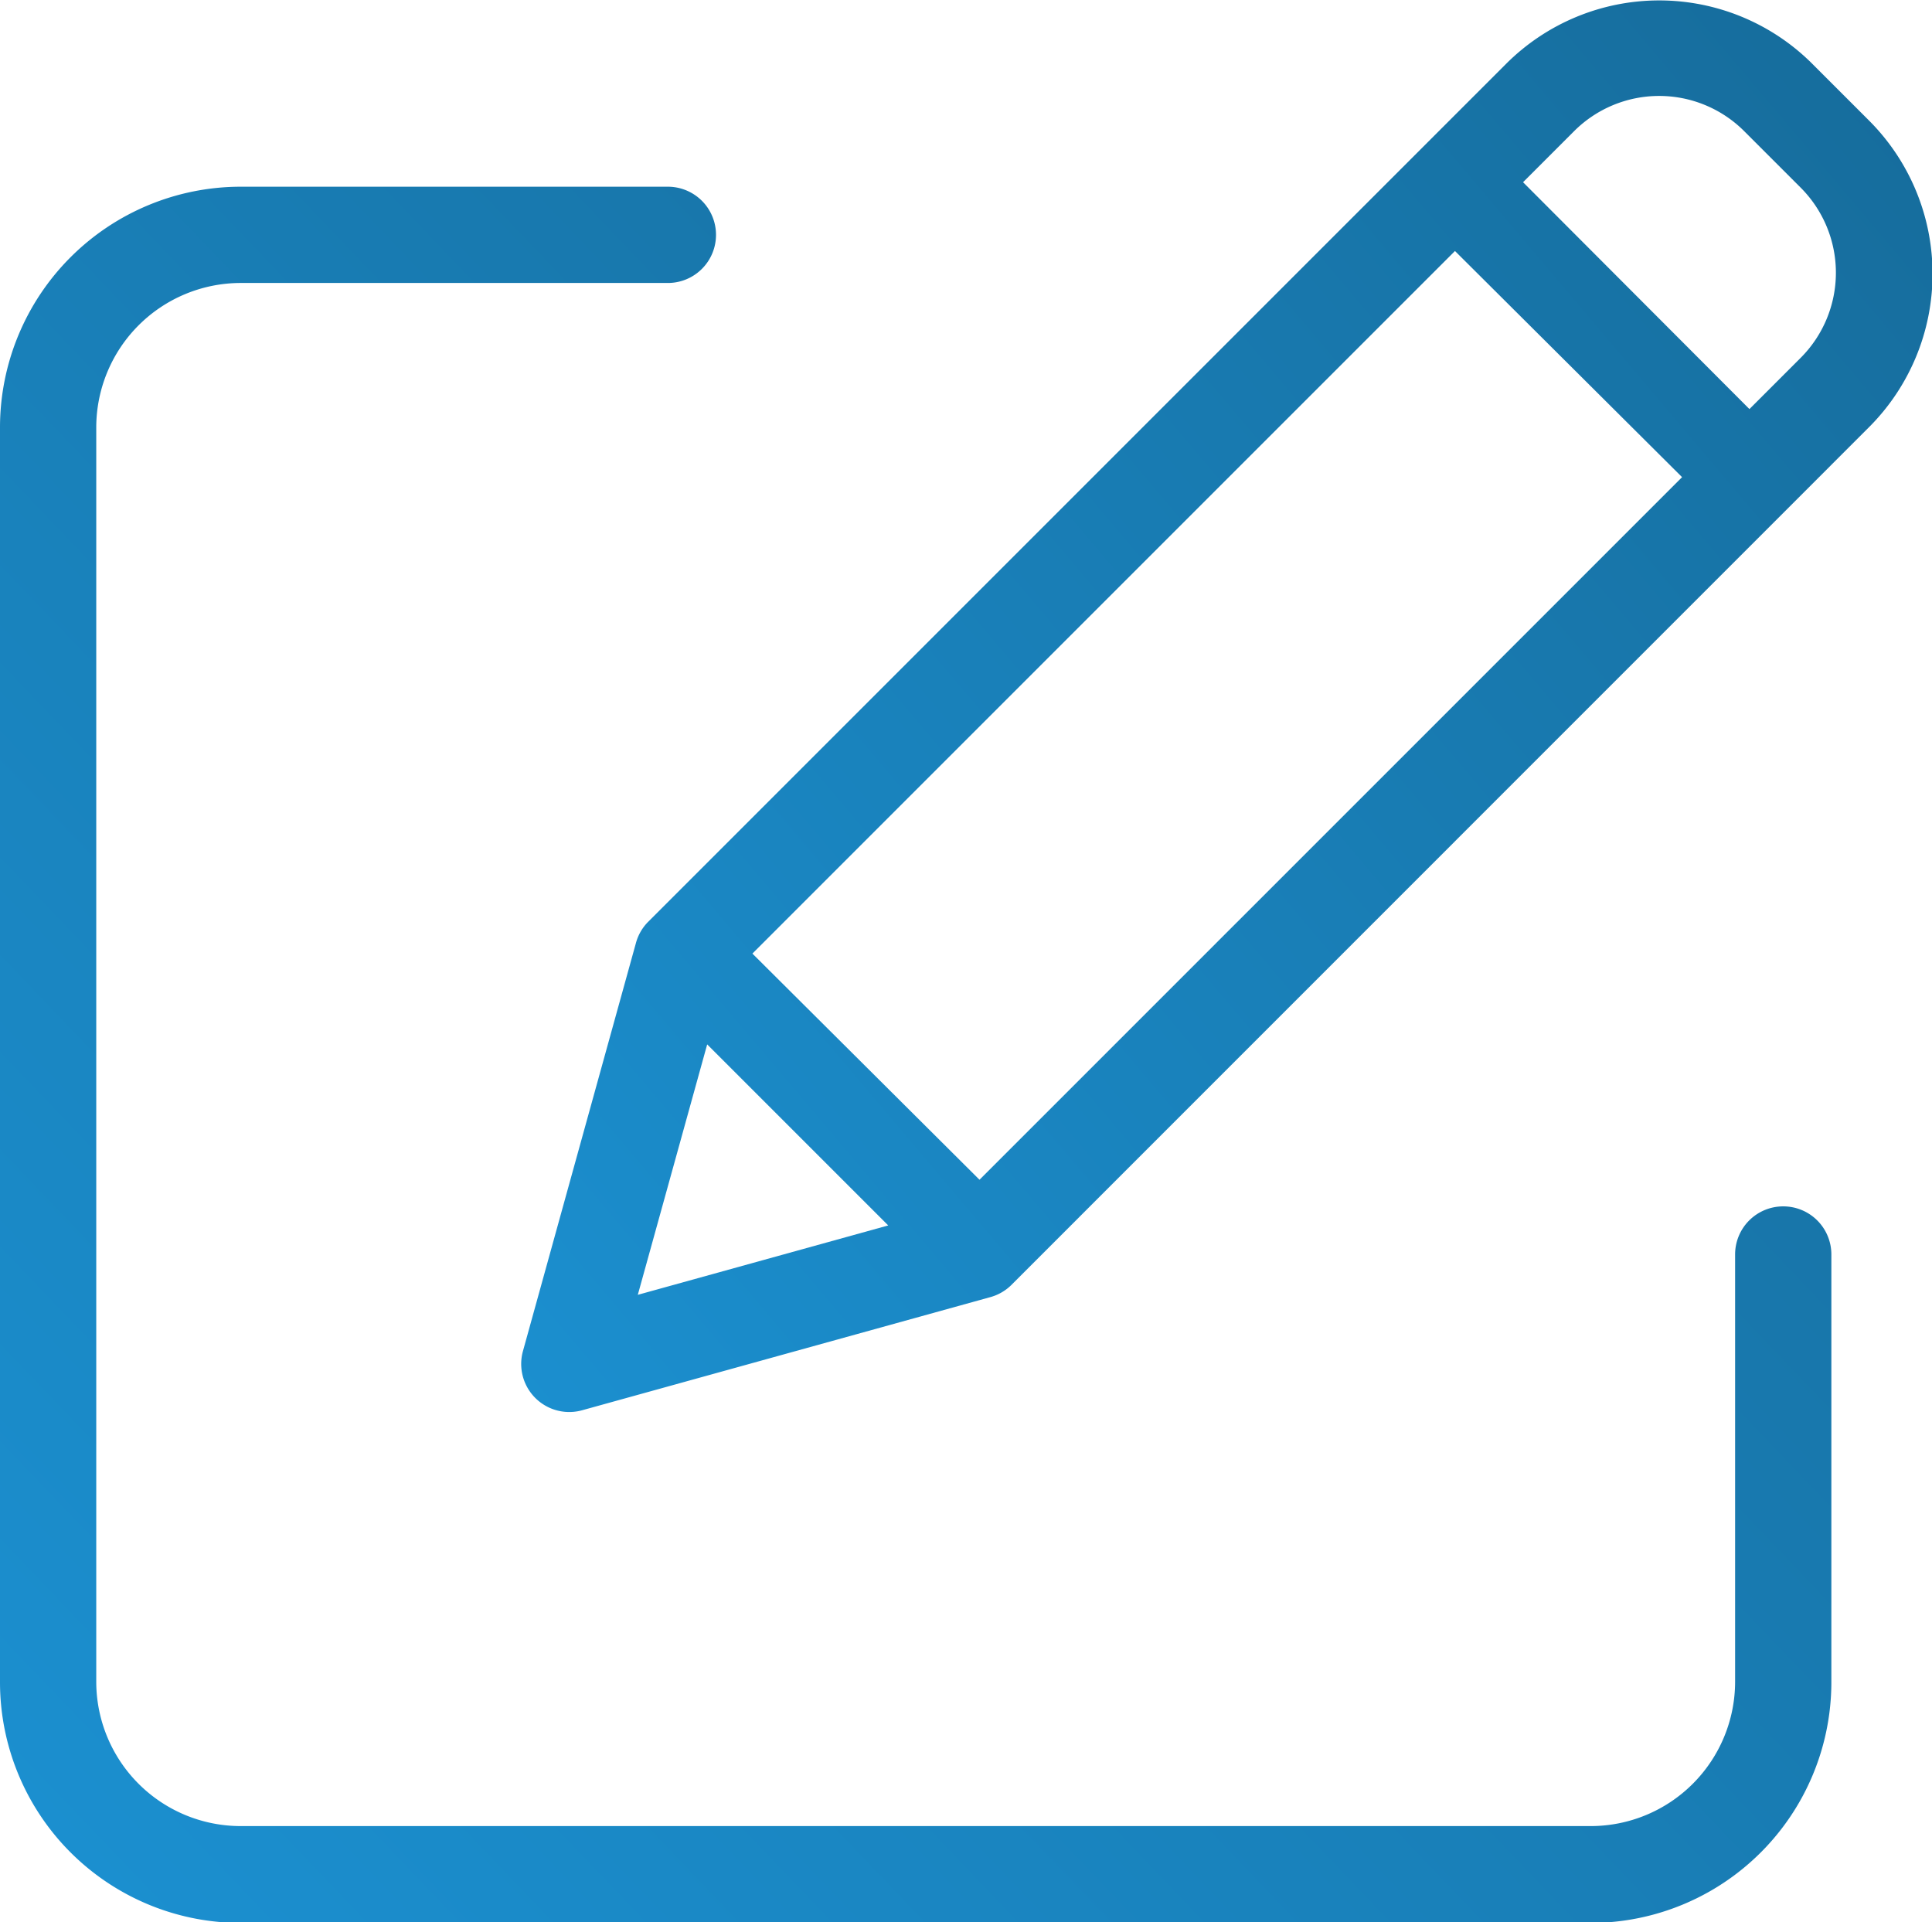 <svg xmlns="http://www.w3.org/2000/svg" xmlns:xlink="http://www.w3.org/1999/xlink" width="16.318" height="16.236" viewBox="0 0 16.318 16.236"><defs><style>.a{fill:url(#a);}</style><linearGradient id="a" x1="1" x2="0" y2="0.923" gradientUnits="objectBoundingBox"><stop offset="0" stop-color="#166b9a"/><stop offset="1" stop-color="#1b8fcf"/></linearGradient></defs><path class="a" d="M15.061,47.78a.406.406,0,0,0-.406.406v3.609a1.22,1.22,0,0,1-1.219,1.219H2.032A1.22,1.22,0,0,1,.813,51.795V41.2a1.221,1.221,0,0,1,1.219-1.219H5.641a.406.406,0,1,0,0-.813H2.032A2.034,2.034,0,0,0,0,41.2V51.8a2.034,2.034,0,0,0,2.032,2.032h11.4A2.034,2.034,0,0,0,15.468,51.8V48.186a.406.406,0,0,0-.406-.406Zm0,0" transform="translate(0 -37.591)"/><path class="a" d="M119.1.8a1.829,1.829,0,0,0-2.586,0l-7.251,7.251a.406.406,0,0,0-.1.179l-.953,3.442a.406.406,0,0,0,.5.5l3.442-.954a.406.406,0,0,0,.179-.1l7.25-7.251a1.831,1.831,0,0,0,0-2.586Zm-8.952,7.515,5.934-5.934L118,4.291l-5.934,5.934Zm-.382.767,1.529,1.529-2.115.586ZM119,3.285l-.431.431L116.657,1.8l.431-.431a1.016,1.016,0,0,1,1.437,0l.477.477A1.017,1.017,0,0,1,119,3.285Zm0,0" transform="translate(-103.793 -0.261)"/></svg>